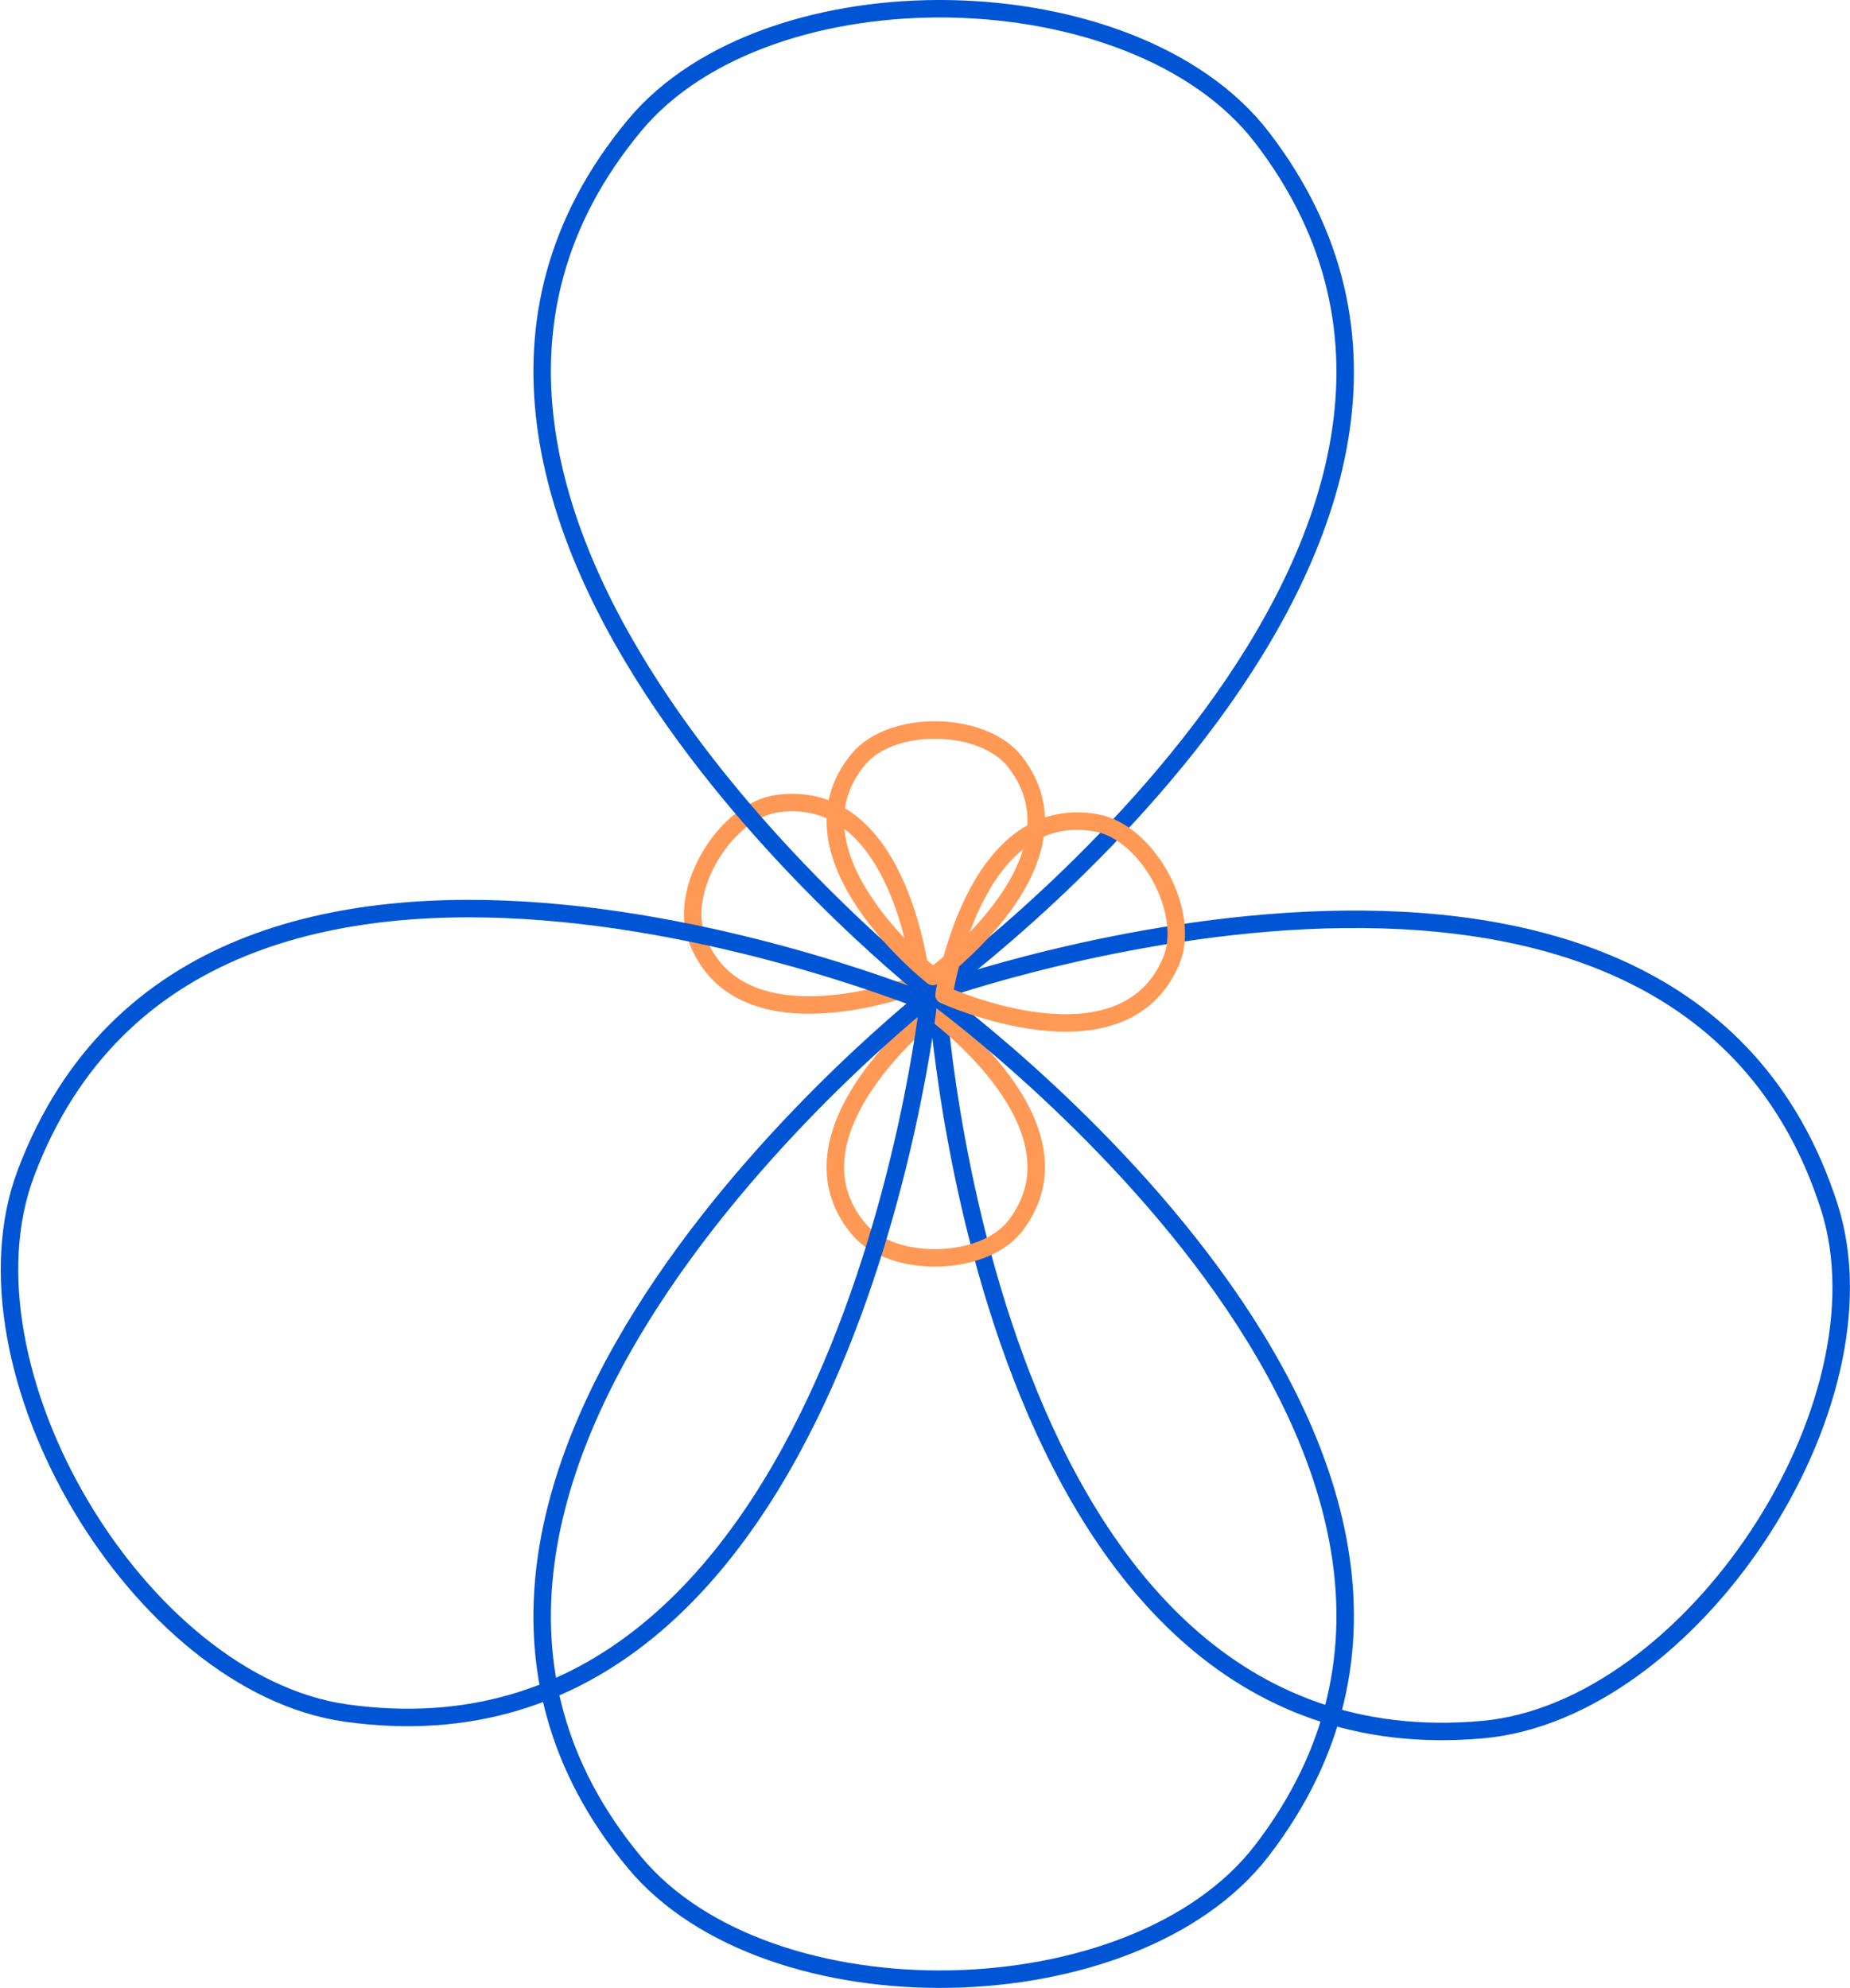 <?xml version="1.0" encoding="UTF-8" standalone="no"?>
<!-- Created with Inkscape (http://www.inkscape.org/) -->

<svg
   width="88.195mm"
   height="94.752mm"
   viewBox="0 0 88.195 94.752"
   version="1.1"
   id="svg1"
   xmlns="http://www.w3.org/2000/svg"
   xmlns:svg="http://www.w3.org/2000/svg">
  <defs
     id="defs1" />
  <g
     id="layer1"
     transform="translate(-746.433,-175.955)">
    <g
       id="g27-2-1-4"
       transform="rotate(122.453,612.495,195.551)">
      <path
         style="fill:none;stroke:#0055d4;stroke-width:0.833;stroke-linecap:round;stroke-linejoin:round;stroke-dasharray:none;stroke-dashoffset:0"
         d="m 555.725,-10.836 c -6.08,-7.901 -23.53,-8.229 -29.903,-0.563 -15.303,18.408 14.178,41.398 14.178,41.398 0,0 30.325,-21.865 15.725,-40.836 z"
         id="path11-9-67-5-0-2-6-7-0-8-8" />
      <path
         style="fill:none;stroke:#ff9955;stroke-width:0.833;stroke-linecap:round;stroke-linejoin:round;stroke-dasharray:none;stroke-dashoffset:0;stroke-opacity:1"
         d="m 543.976,41.049 c -1.521,1.977 -5.887,2.059 -7.481,0.141 -3.828,-4.605 3.547,-10.357 3.547,-10.357 0,0 7.587,5.47 3.934,10.216 z"
         id="path11-9-67-2-9-3-2-4-6-9-8" />
    </g>
    <g
       id="g28-3"
       transform="translate(180.719,194.698)">
      <g
         id="g27-2-1"
         transform="translate(70.143,-1.367)">
        <path
           style="fill:none;stroke:#0055d4;stroke-width:0.833;stroke-linecap:round;stroke-linejoin:round;stroke-dasharray:none;stroke-dashoffset:0"
           d="m 555.725,-10.836 c -6.08,-7.901 -23.53,-8.229 -29.903,-0.563 -15.303,18.408 14.178,41.398 14.178,41.398 0,0 30.325,-21.865 15.725,-40.836 z"
           id="path11-9-67-5-0-2-6-7-0-8" />
        <path
           style="fill:none;stroke:#ff9955;stroke-width:0.833;stroke-linecap:round;stroke-linejoin:round;stroke-dasharray:none;stroke-dashoffset:0;stroke-opacity:1"
           d="m 543.976,41.049 c -1.521,1.977 -5.887,2.059 -7.481,0.141 -3.828,-4.605 3.547,-10.357 3.547,-10.357 0,0 7.587,5.47 3.934,10.216 z"
           id="path11-9-67-2-9-3-2-4-6-9" />
      </g>
      <g
         id="g27-7-8-6"
         transform="matrix(1,0,0,-1,70.143,58.633)">
        <path
           style="fill:none;stroke:#0055d4;stroke-width:0.833;stroke-linecap:round;stroke-linejoin:round;stroke-dasharray:none;stroke-dashoffset:0"
           d="m 555.725,-10.836 c -6.08,-7.901 -23.53,-8.229 -29.903,-0.563 -15.303,18.408 14.178,41.398 14.178,41.398 0,0 30.325,-21.865 15.725,-40.836 z"
           id="path11-9-67-5-0-2-6-7-4-9-4" />
        <path
           style="fill:none;stroke:#ff9955;stroke-width:0.833;stroke-linecap:round;stroke-linejoin:round;stroke-dasharray:none;stroke-dashoffset:0;stroke-opacity:1"
           d="m 543.976,41.049 c -1.521,1.977 -5.887,2.059 -7.481,0.141 -3.828,-4.605 3.547,-10.357 3.547,-10.357 0,0 7.587,5.47 3.934,10.216 z"
           id="path11-9-67-2-9-3-2-4-4-2-3" />
      </g>
    </g>
    <g
       id="g27-7-8-6-8"
       transform="matrix(0.494,0.87,0.87,-0.494,497.831,-231.228)">
      <path
         style="fill:none;stroke:#0055d4;stroke-width:0.833;stroke-linecap:round;stroke-linejoin:round;stroke-dasharray:none;stroke-dashoffset:0"
         d="m 555.725,-10.836 c -6.08,-7.901 -23.53,-8.229 -29.903,-0.563 -15.303,18.408 14.178,41.398 14.178,41.398 0,0 30.325,-21.865 15.725,-40.836 z"
         id="path11-9-67-5-0-2-6-7-4-9-4-9" />
      <path
         style="fill:none;stroke:#ff9955;stroke-width:0.833;stroke-linecap:round;stroke-linejoin:round;stroke-dasharray:none;stroke-dashoffset:0;stroke-opacity:1"
         d="m 543.976,41.049 c -1.521,1.977 -5.887,2.059 -7.481,0.141 -3.828,-4.605 3.547,-10.357 3.547,-10.357 0,0 7.587,5.47 3.934,10.216 z"
         id="path11-9-67-2-9-3-2-4-4-2-3-7" />
    </g>
  </g>
</svg>
